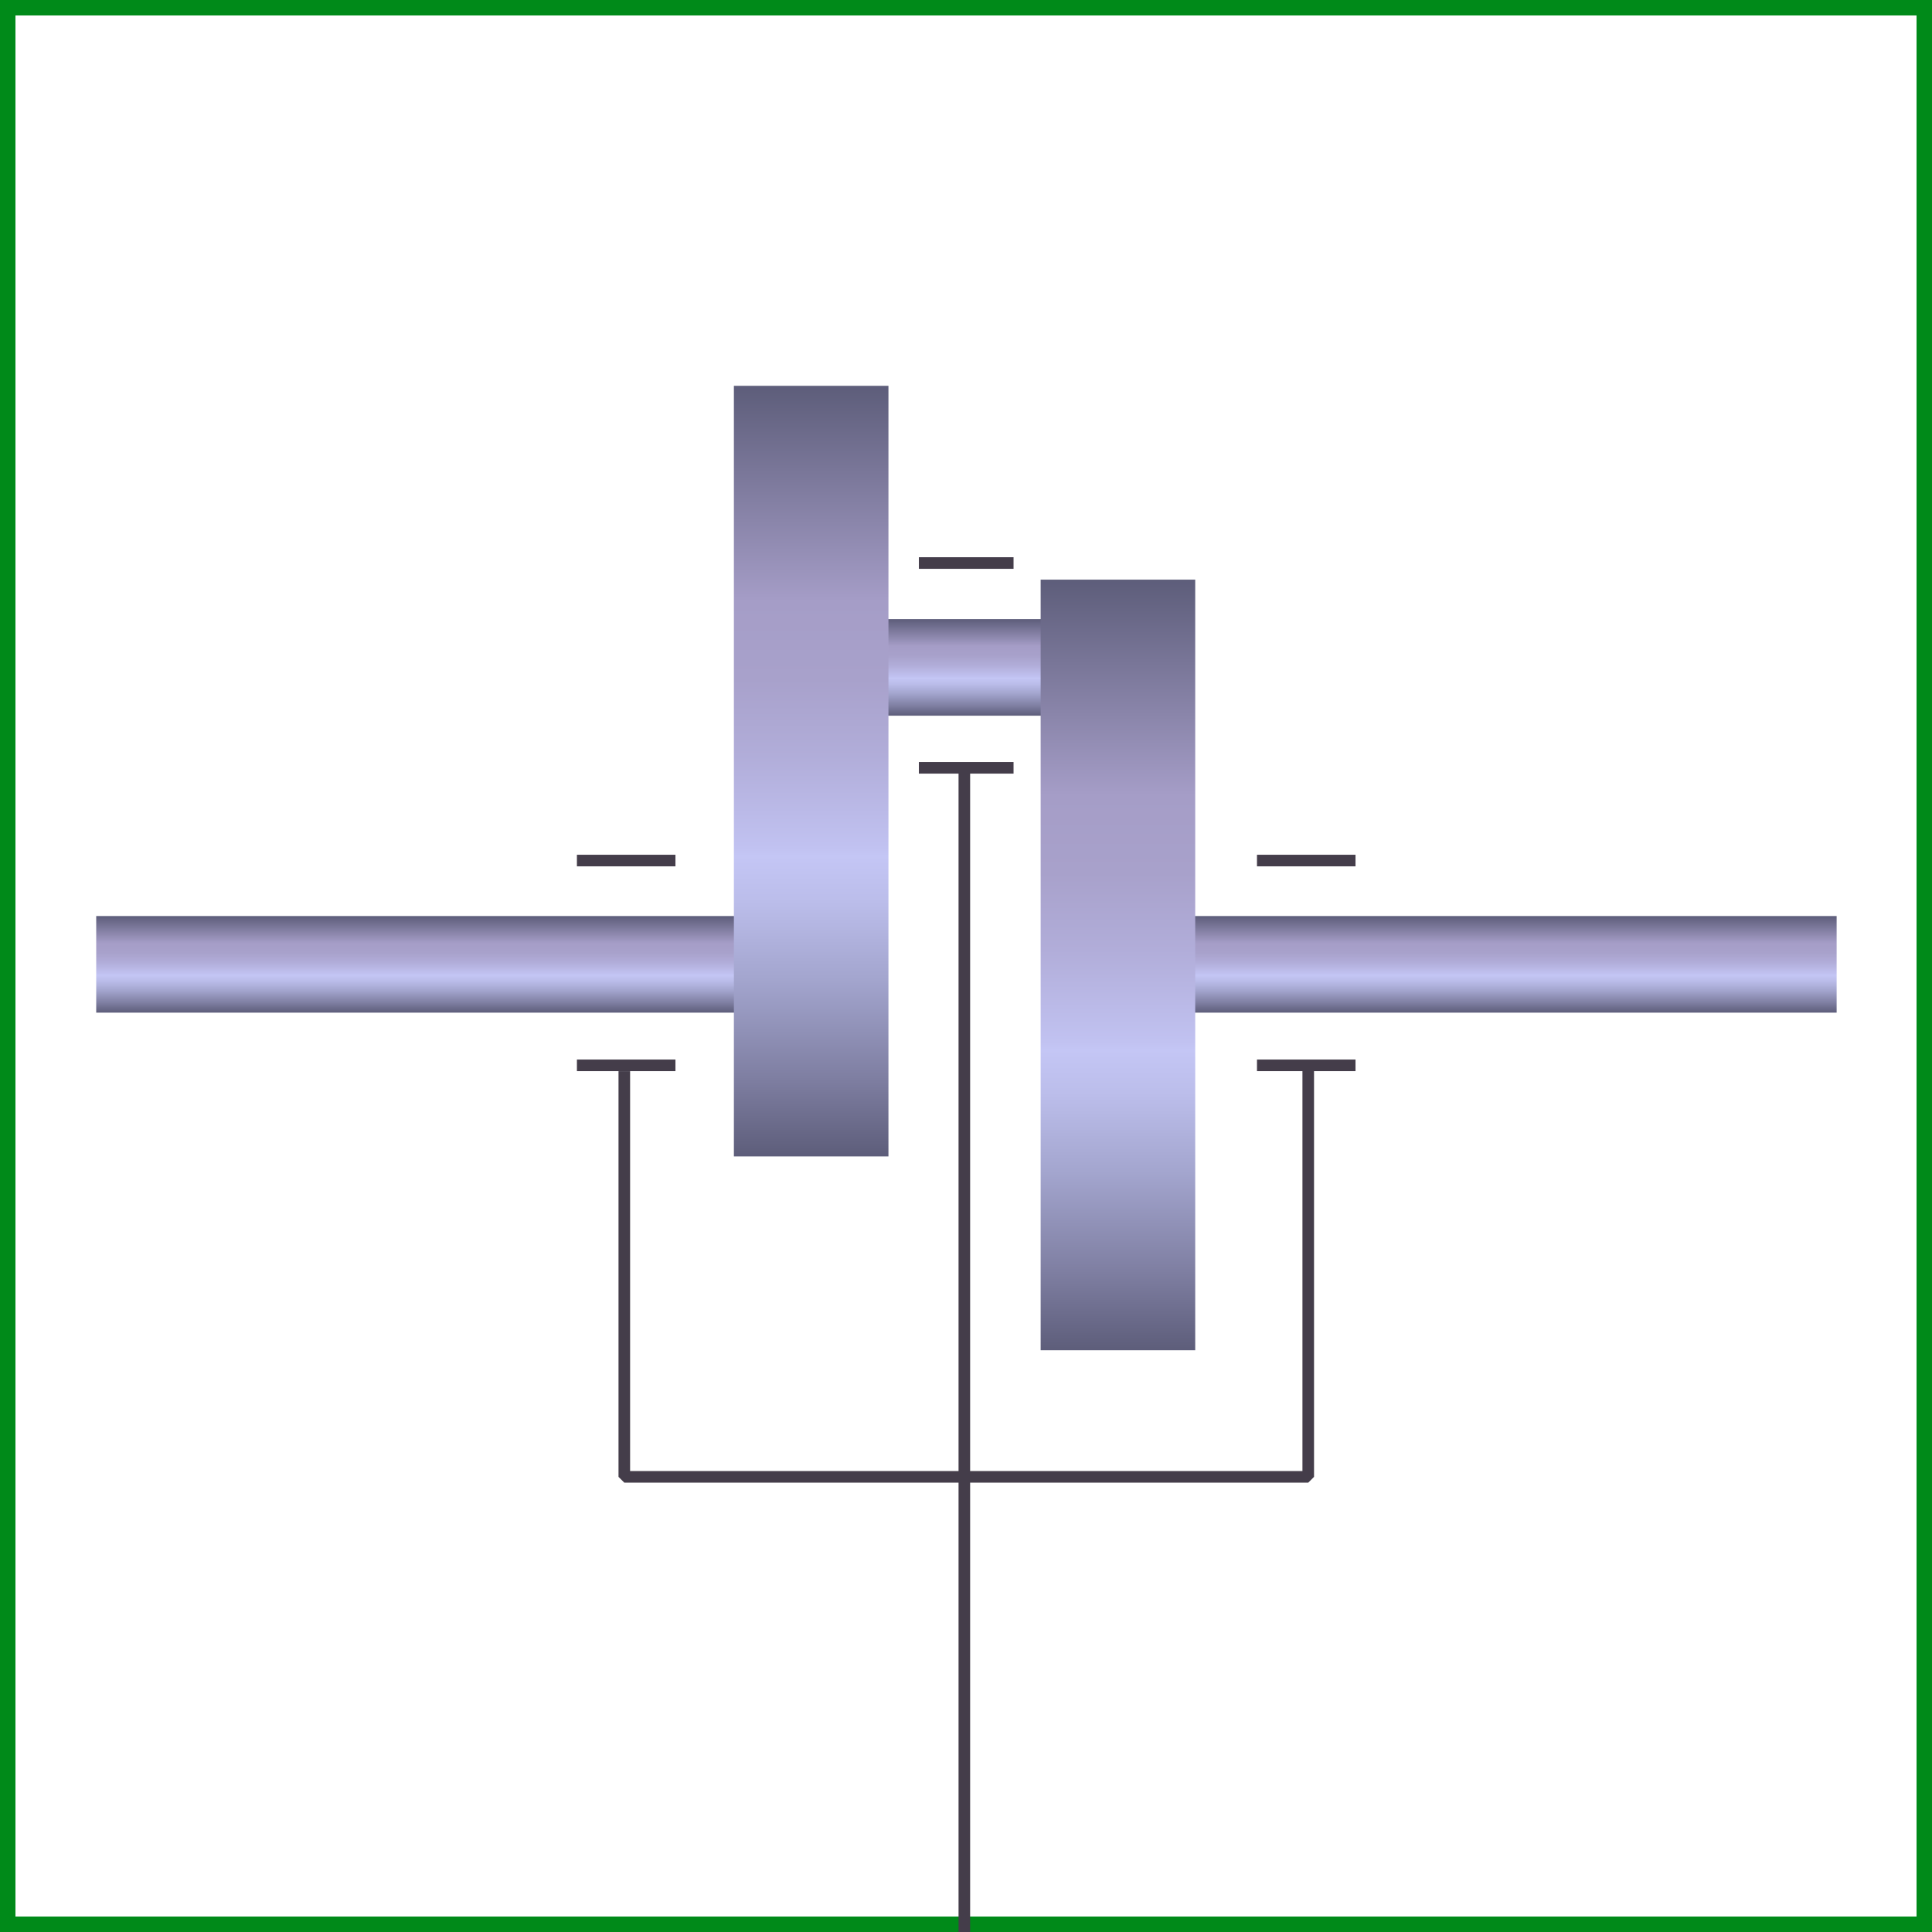 <svg xmlns="http://www.w3.org/2000/svg" xmlns:xlink="http://www.w3.org/1999/xlink" viewBox="0 0 1000 1000">
  <rect x="0" y="0" width="1000" height="1000" fill="#333333" stroke="none"/>
  <defs>
    <linearGradient id="a" x1="499.77" x2="499.77" y1="370.44" y2="320.44" gradientUnits="userSpaceOnUse">
      <stop offset="0" stop-color="#5d5d7a"/>
      <stop offset=".1" stop-color="#7e7ea1"/>
      <stop offset=".23" stop-color="#a3a5ce"/>
      <stop offset=".33" stop-color="#bbbdea"/>
      <stop offset=".39" stop-color="#c4c6f5"/>
      <stop offset=".4" stop-color="#c1c2f1"/>
      <stop offset=".52" stop-color="#b1add9"/>
      <stop offset=".62" stop-color="#a8a1cb"/>
      <stop offset=".72" stop-color="#a59dc7"/>
      <stop offset="1" stop-color="#5d5d7a"/>
    </linearGradient>
    <linearGradient xlink:href="#a" id="b" x1="746.75" x2="746.75" y1="524.14" y2="474.14"/>
    <linearGradient xlink:href="#a" id="c" x1="252.54" x2="252.54" y1="524.14" y2="474.14"/>
    <linearGradient xlink:href="#a" id="d" x1="419.86" x2="419.86" y1="598.56" y2="199.7"/>
    <linearGradient xlink:href="#a" id="e" x1="578.64" x2="578.64" y1="698.88" y2="300.02"/>
  </defs>
  <path fill="#fff" d="M4 4h992v992H4z"/>
  <path fill="#008a19" d="M992 8v984H8V8zm8-8H0v1000h1000z"/>
  <path fill="url(#a)" d="M445.05 320.44h109.44v50H445.05z"/>
  <path fill="none" stroke="#443d4a" stroke-linecap="square" stroke-linejoin="bevel" stroke-width="6" d="M499.14 398.42V1000m-176-442.58v207h354v-208"/>
  <path fill="url(#b)" d="M542.85 474.14h407.79v50H542.85z"/>
  <path fill="url(#c)" d="M49.8 474.14h405.49v50H49.8z"/>
  <path fill="url(#d)" d="M379.86 199.7h80v398.86h-80z"/>
  <path fill="url(#e)" d="M538.64 300.02h80v398.86h-80z"/>
  <path fill="none" stroke="#443d4a" stroke-miterlimit="10" stroke-width="6" d="M298.61 551.42h51m301 0h51m-403-106h51m126-48h49m-49-106h49m126 154h51"/>
</svg>
